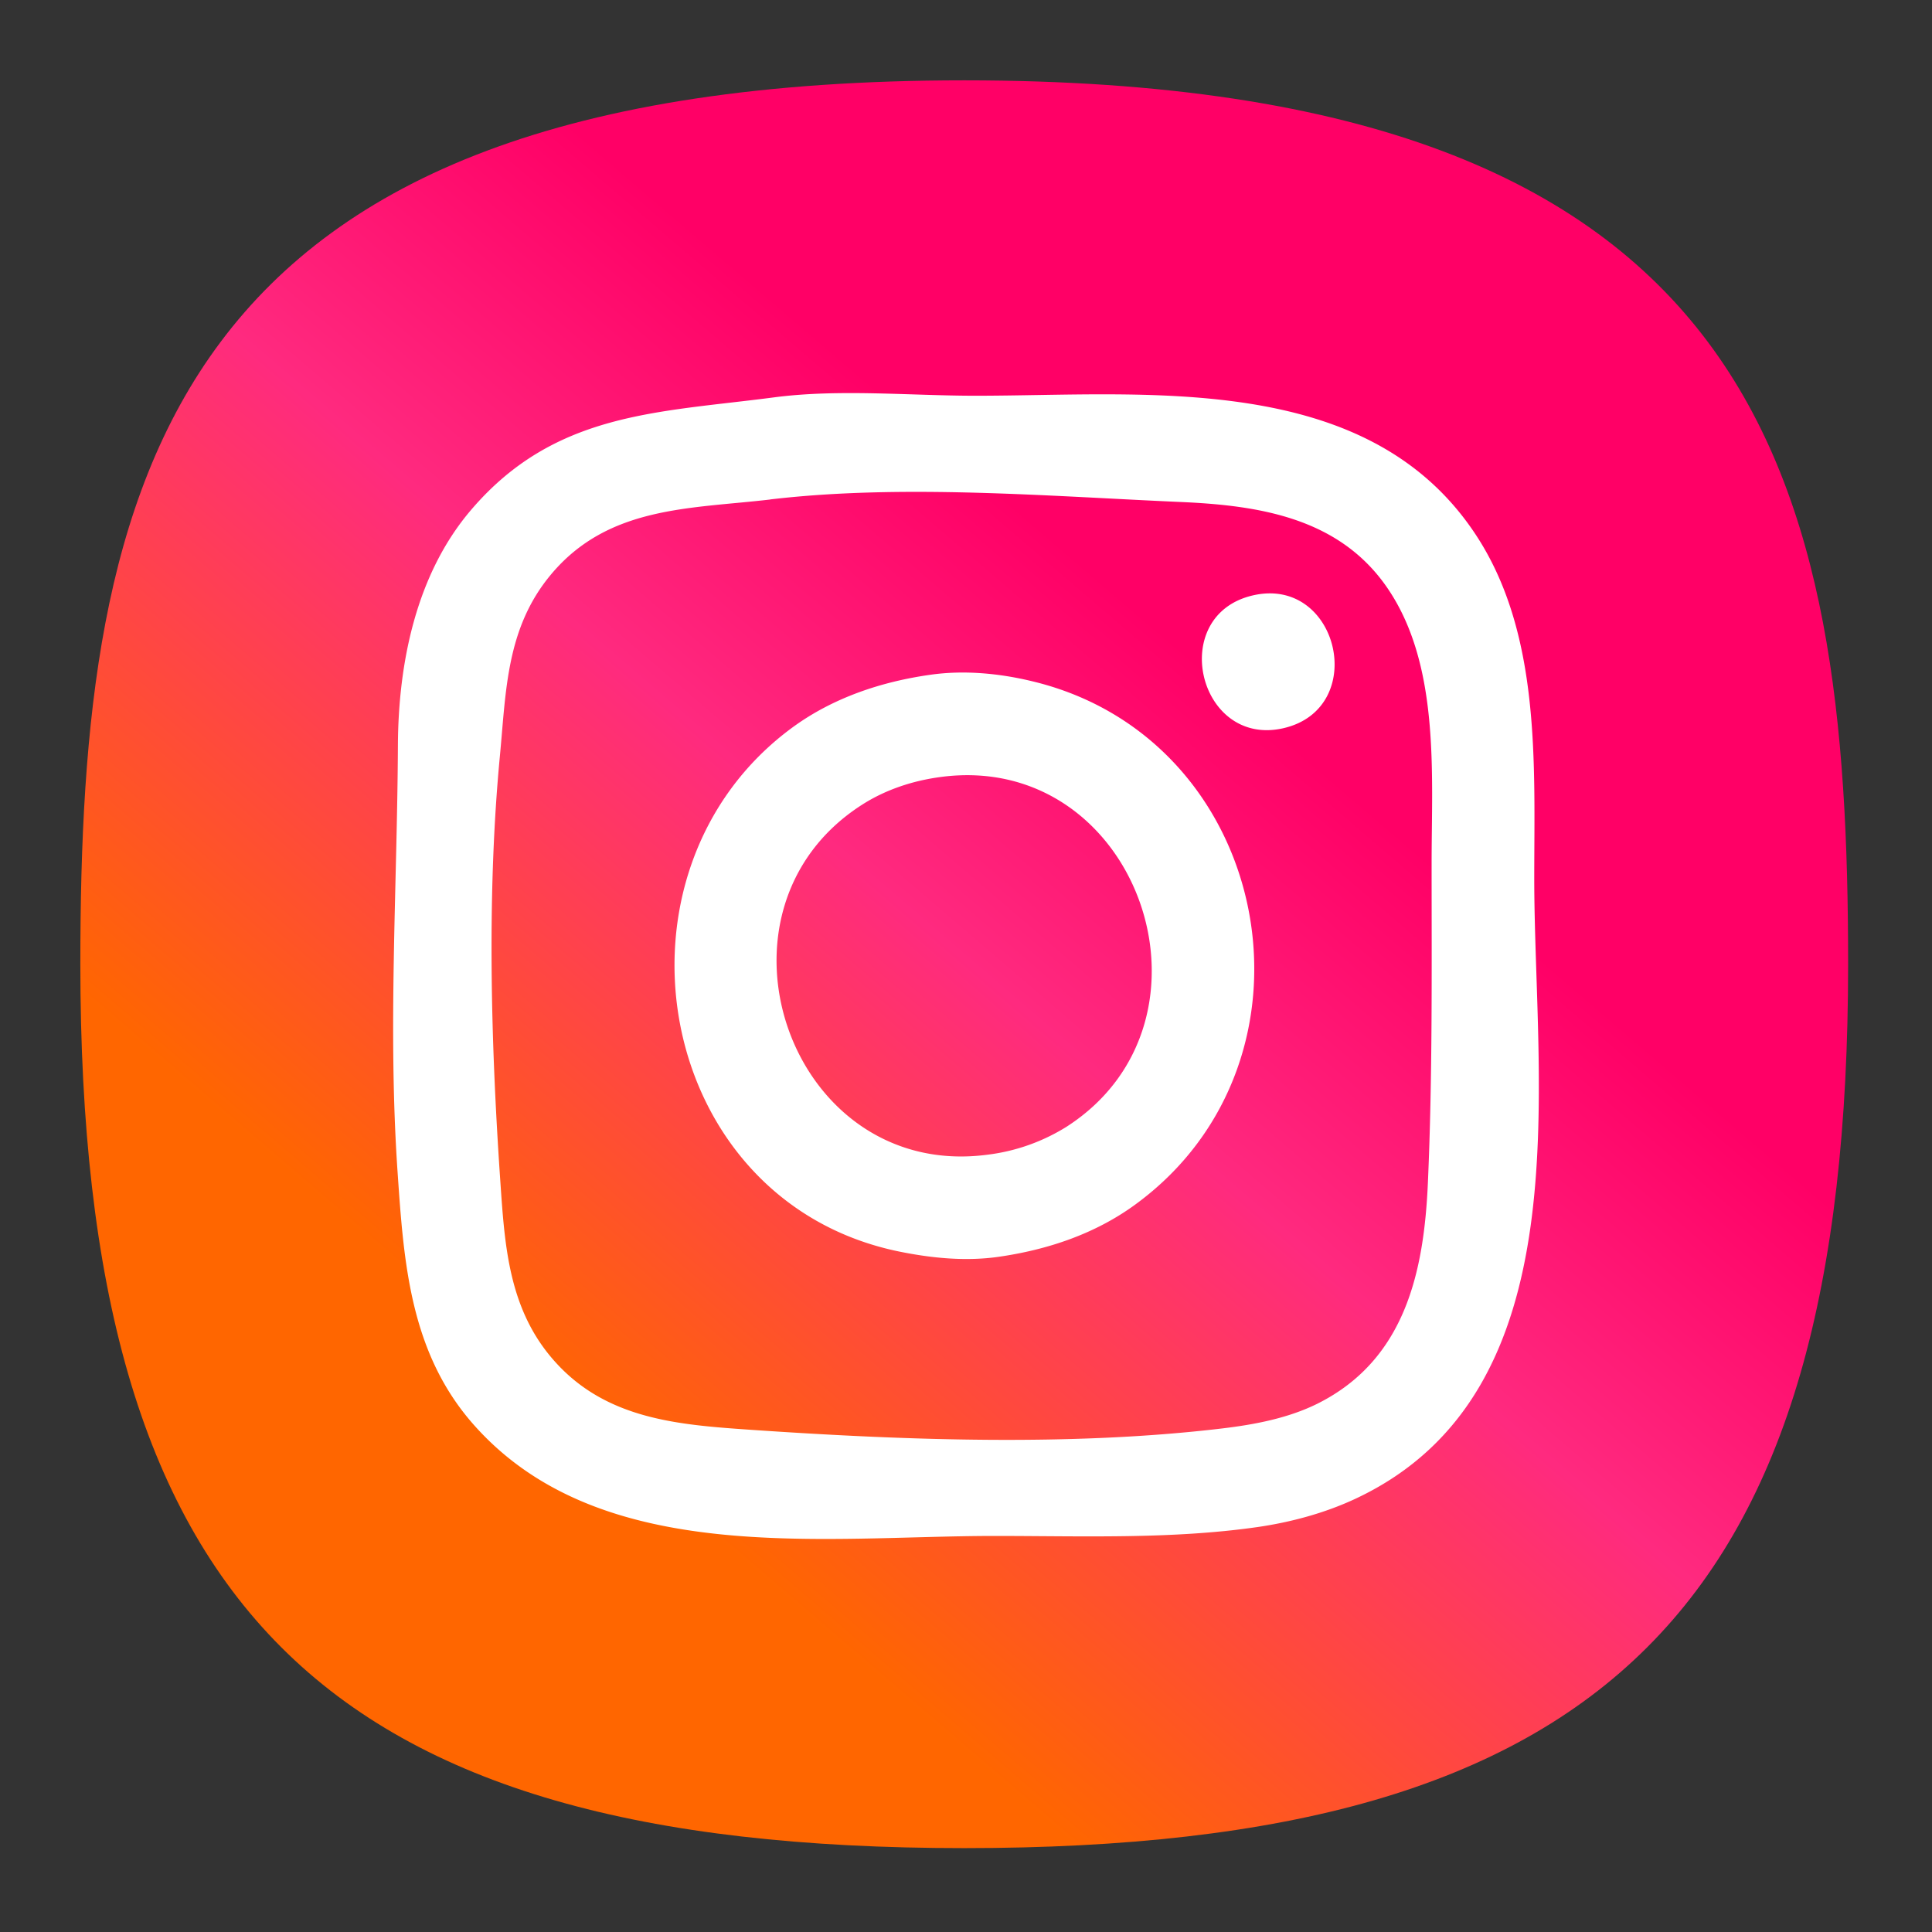 <svg xmlns="http://www.w3.org/2000/svg" xmlns:xlink="http://www.w3.org/1999/xlink" xml:space="preserve" id="svg154" width="24" height="24" fill="none" version="1.1"><rect width="100%" height="100%" fill="#333333" stroke="none"/><defs id="defs152"><linearGradient id="linearGradient3062"><stop id="stop3058" offset="0" style="stop-color:#f60;stop-opacity:1"/><stop id="stop3066" offset=".614" style="stop-color:#ff2a7f;stop-opacity:1"/><stop id="stop3060" offset="1" style="stop-color:#f06;stop-opacity:1"/></linearGradient><linearGradient id="a" x1="16.942" x2="85.671" y1="83.36" y2="89.583" gradientUnits="userSpaceOnUse"><stop id="stop800" offset="0" stop-color="#f32b44"/><stop id="stop802" offset=".6" stop-color="#a4070a"/></linearGradient><linearGradient id="b"><stop id="stop805" offset="0" stop-opacity=".4"/><stop id="stop807" offset="1" stop-opacity="0"/></linearGradient><linearGradient id="d" x1="44.738" x2="-5.901" y1="-3.312" y2="71.527" gradientUnits="userSpaceOnUse"><stop id="stop811" offset="0" stop-color="#800600"/><stop id="stop813" offset=".6" stop-color="#c72127"/><stop id="stop815" offset=".728" stop-color="#c13959"/><stop id="stop817" offset=".847" stop-color="#bc4b81"/><stop id="stop819" offset=".942" stop-color="#b95799"/><stop id="stop821" offset="1" stop-color="#b85ba2"/></linearGradient><linearGradient id="f" x1="61.486" x2="61.486" y1="-4.887" y2="88.781" gradientUnits="userSpaceOnUse"><stop id="stop825" offset="0" stop-color="#ffb900"/><stop id="stop827" offset=".166" stop-color="#ef8400"/><stop id="stop829" offset=".313" stop-color="#e25c01"/><stop id="stop831" offset=".429" stop-color="#db4401"/><stop id="stop833" offset=".5" stop-color="#d83b01"/></linearGradient><linearGradient xlink:href="#a" id="linearGradient1210" x1="16.942" x2="85.671" y1="83.36" y2="89.583" gradientUnits="userSpaceOnUse"/><linearGradient xlink:href="#b" id="linearGradient1212" x1="63.515" x2="33.003" y1="87.298" y2="84.535" gradientUnits="userSpaceOnUse"/><linearGradient xlink:href="#d" id="linearGradient1214" x1="44.738" x2="-5.901" y1="-3.312" y2="71.527" gradientUnits="userSpaceOnUse"/><linearGradient xlink:href="#b" id="linearGradient1216" x1="45.823" x2="35.099" y1="-4.81" y2="11.039" gradientUnits="userSpaceOnUse"/><linearGradient xlink:href="#f" id="linearGradient1218" x1="61.486" x2="61.486" y1="-4.887" y2="88.781" gradientUnits="userSpaceOnUse"/><linearGradient xlink:href="#linearGradient3062" id="linearGradient3064" x1="-9.055" x2="23.389" y1="39.44" y2="1.592" gradientUnits="userSpaceOnUse"/><linearGradient xlink:href="#linearGradient3062" id="linearGradient3250" x1="-9.055" x2="23.389" y1="39.44" y2="1.592" gradientUnits="userSpaceOnUse"/><style id="current-color-scheme" type="text/css">.ColorScheme-Text{color:#31363b}.ColorScheme-Background{color:#eff0f1}.ColorScheme-Highlight{color:#3daee9}.ColorScheme-ViewText{color:#31363b}.ColorScheme-ViewBackground{color:#fcfcfc}.ColorScheme-ViewHover{color:#93cee9}.ColorScheme-ViewFocus{color:#3daee9}.ColorScheme-ButtonText{color:#31363b}.ColorScheme-ButtonBackground{color:#eff0f1}.ColorScheme-ButtonHover{color:#93cee9}.ColorScheme-ButtonFocus{color:#3daee9}</style></defs><g id="g2267" style="fill:url(#linearGradient3064);fill-opacity:1"><path id="path6" d="M50 5C9.09 5 5 25.455 5 50c0 32.727 12.273 45 45 45 32.727 0 45-12.273 45-45 0-24.545-4.09-45-45-45Z" style="font-variation-settings:normal;display:inline;opacity:1;vector-effect:none;fill:url(#linearGradient3250);fill-opacity:1;stroke-width:4.567;stroke-linecap:butt;stroke-linejoin:miter;stroke-miterlimit:4;stroke-dasharray:none;stroke-dashoffset:0;stroke-opacity:1;-inkscape-stroke:none;stop-color:#000;stop-opacity:1" transform="matrix(.244 0 0 .244 -.222 -.222)"/></g><g id="g1003" transform="translate(-1008.781 -1239.49) scale(26.041)"><path id="path836" fill="url(#a)" d="M19.143 75.558c-2.724 0-4.945 2.121-4.945 4.753 0 1.789 1.031 3.322 2.565 4.14l19.118 10.246A10.11 10.11 0 0 0 40.85 96c1.164 0 2.275-.204 3.306-.562l6.531-1.814V75.533c.027.025-31.519.025-31.545.025z" style="fill:url(#linearGradient1210)"/><path id="path838" fill="url(#c)" d="M19.143 75.558c-2.724 0-4.945 2.121-4.945 4.753 0 1.789 1.031 3.322 2.565 4.14l19.118 10.246A10.11 10.11 0 0 0 40.85 96c1.164 0 2.275-.204 3.306-.562l6.531-1.814V75.533c.027.025-31.519.025-31.545.025z" style="fill:url(#linearGradient1212)"/><path id="path840" fill="url(#d)" d="M43.736.383A9.968 9.968 0 0 0 40.959 0c-1.56 0-3.12.307-4.522 1.022-.29.128-31.096 16.864-31.096 16.864-.423.205-.82.46-1.19.716-.052.025-.079.051-.132.077-.238.178-.45.357-.687.536-.106.077-.212.18-.291.256a4.7 4.7 0 0 0-.37.383c-.37.383-1.005 1.2-1.005 1.2A9.15 9.15 0 0 0 0 26.345v44.46c0 2.633 2.221 4.754 4.945 4.754.687 0 1.322-.128 1.904-.384l8.805-4.778c1.586-.766 2.856-2.07 3.517-3.68.158-.332.29-.74.37-1.15.026-.102.053-.23.053-.332 0-.05.026-.127.026-.178.027-.18.053-.384.053-.562 0-.154.027-.282.027-.435V33.013c0-2.07.925-3.935 2.38-5.238 0 0-.688.613 0 0 .687-.613 1.586-1.15 2.644-1.507 1.057-.384 26.072-9.122 26.072-9.122V2.402Z" style="fill:url(#linearGradient1214)"/><path id="path842" fill="url(#e)" d="M43.736.383A9.968 9.968 0 0 0 40.959 0c-1.56 0-3.12.307-4.522 1.022-.29.128-31.096 16.864-31.096 16.864-.423.205-.82.46-1.19.716-.052.025-.079.051-.132.077-.238.178-.45.357-.687.536-.106.077-.212.18-.291.256a4.7 4.7 0 0 0-.37.383c-.37.383-1.005 1.2-1.005 1.2A9.15 9.15 0 0 0 0 26.345v44.46c0 2.633 2.221 4.754 4.945 4.754.687 0 1.322-.128 1.904-.384l8.805-4.778c1.586-.766 2.856-2.07 3.517-3.68.158-.332.29-.74.37-1.15.026-.102.053-.23.053-.332 0-.05.026-.127.026-.178.027-.18.053-.384.053-.562 0-.154.027-.282.027-.435V33.013c0-2.07.925-3.935 2.38-5.238 0 0-.688.613 0 0 .687-.613 1.586-1.15 2.644-1.507 1.057-.384 26.072-9.122 26.072-9.122V2.402Z" style="fill:url(#linearGradient1216)"/><path id="path844" fill="url(#f)" d="M71.898 8.35 44.16.507c4.019 1.508 6.53 4.906 6.53 9.046 0 0-.025 75.2 0 77.014.027 4.088-2.67 7.589-6.53 8.892.846-.23 27.738-7.717 27.738-7.717 3.992-1.226 6.875-4.804 6.875-9.07V17.42c.026-4.24-2.883-7.844-6.875-9.07Z" style="fill:url(#linearGradient1218)"/></g><path id="path9273" d="M13.062 3.13v.36a4.69 4.69 0 0 0 4.7 4.7H28.6a4.69 4.69 0 0 0 4.699-4.7v-.36a4.688 4.688 0 0 1-4.7 4.697H17.763a4.689 4.689 0 0 1-4.7-4.698Z" opacity=".1" style="stroke-width:.361"/><path id="path3080" d="M9.617 4.936c-1.446.19-2.723.18-3.763 1.396-.685.8-.906 1.903-.911 2.928-.009 1.757-.125 3.53-.005 5.287.078 1.137.153 2.263.957 3.163 1.575 1.764 4.33 1.37 6.46 1.37 1.08 0 2.186.043 3.257-.109.419-.06.844-.174 1.228-.354 2.838-1.33 2.219-5.132 2.219-7.705 0-1.424.088-3.06-.744-4.296-1.353-2.013-4.086-1.7-6.196-1.7-.818 0-1.692-.086-2.502.02m-.048 1.268c1.642-.193 3.452-.04 5.099.032.96.042 1.947.191 2.547 1.04.678.96.569 2.33.569 3.447 0 1.323.012 2.646-.046 3.966-.048 1.107-.281 2.202-1.37 2.747-.364.181-.78.26-1.18.308-1.88.225-3.969.147-5.855.018-.9-.062-1.8-.127-2.446-.855-.576-.647-.618-1.45-.674-2.266-.116-1.701-.165-3.54-.004-5.24.078-.816.077-1.597.637-2.266.713-.851 1.726-.813 2.723-.93m5.996 1.191c-1.07.246-.681 1.893.378 1.65 1.068-.246.688-1.895-.378-1.65m-4.013.987c-.606.086-1.201.285-1.7.648-2.443 1.782-1.741 5.893 1.322 6.517.4.081.821.123 1.228.065.608-.087 1.199-.283 1.7-.649 2.469-1.801 1.713-5.781-1.275-6.5-.412-.1-.854-.142-1.275-.081m.142 1.268c2.447-.318 3.608 3.023 1.558 4.344a2.404 2.404 0 0 1-.992.35c-2.447.318-3.608-3.024-1.558-4.344.297-.192.642-.305.992-.35z" style="fill:#fff;stroke:none;stroke-width:.047"/></svg>
